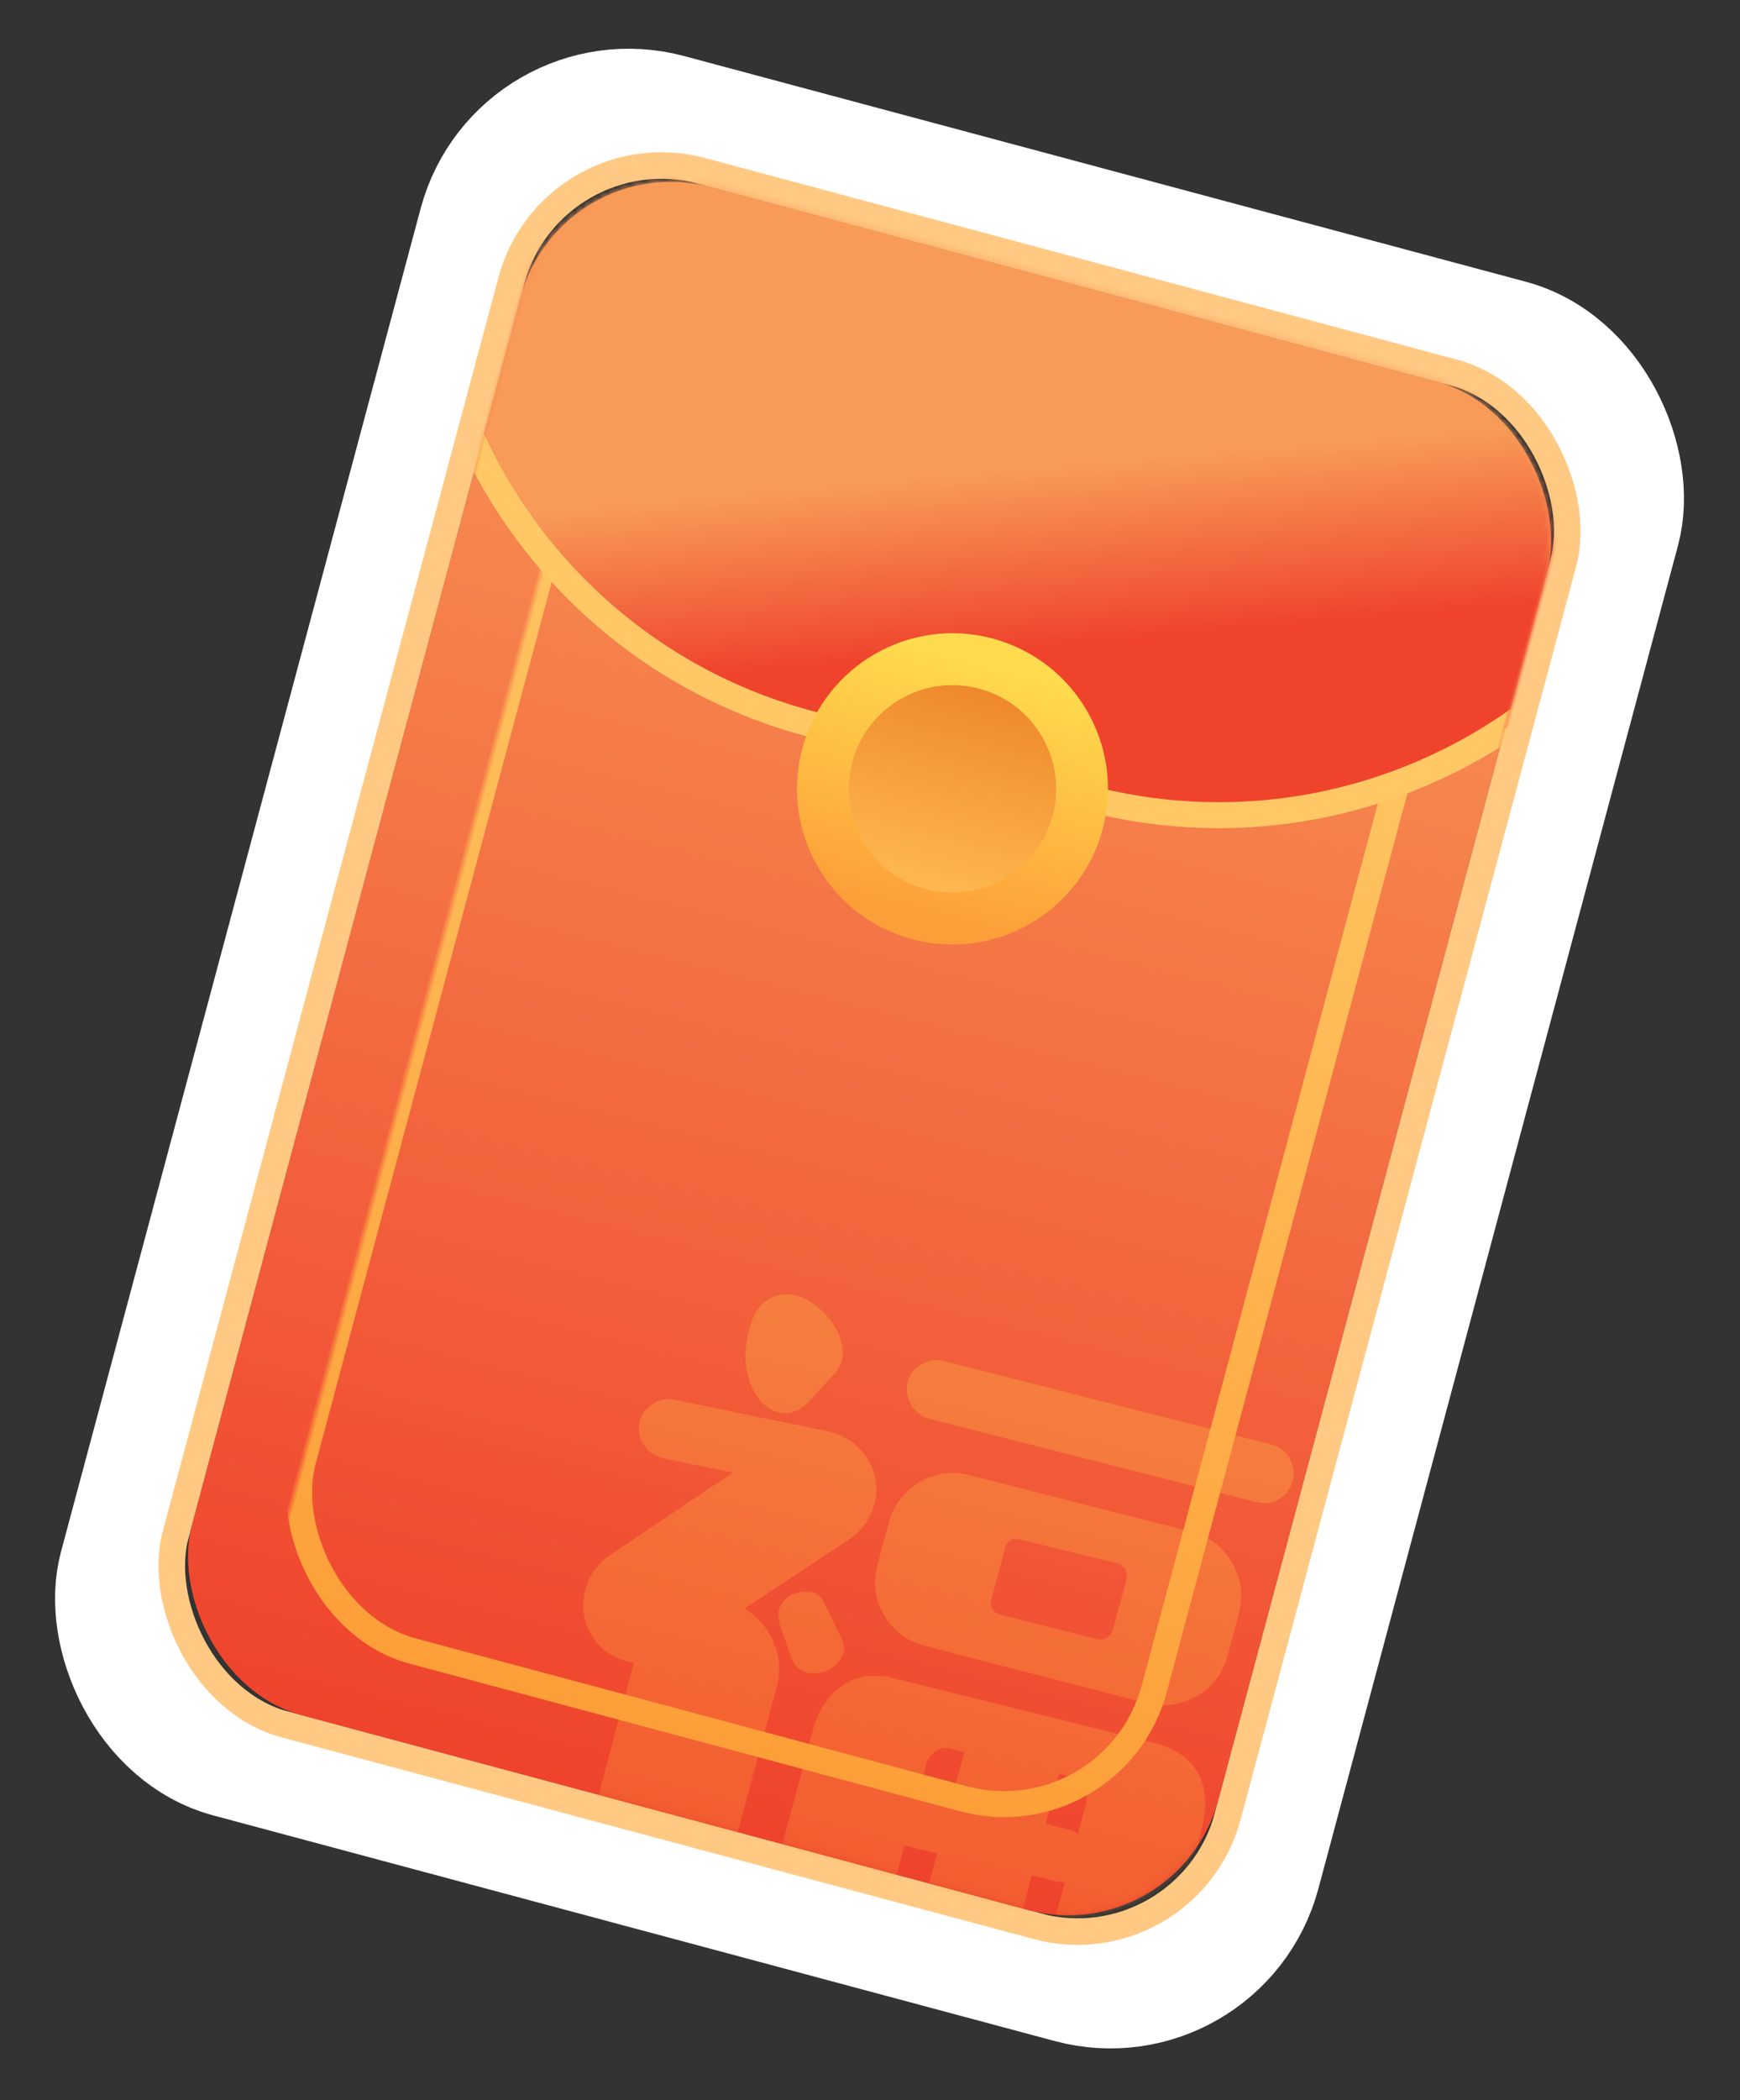 <?xml version="1.0" encoding="UTF-8"?>
<svg width="262px" height="316px" viewBox="0 0 262 316" version="1.1" xmlns="http://www.w3.org/2000/svg" xmlns:xlink="http://www.w3.org/1999/xlink">
    <rect x="0" y="0" width="262" height="316" fill="#333333" stroke="none"/>
    <title>红包</title>
    <defs>
        <linearGradient x1="50%" y1="0%" x2="50%" y2="100%" id="linearGradient-1">
            <stop stop-color="#F89A58" offset="0%"></stop>
            <stop stop-color="#EF432C" offset="100%"></stop>
        </linearGradient>
        <rect id="path-2" x="0" y="0.756" width="160" height="238.049" rx="23.415"></rect>
        <linearGradient x1="50%" y1="0%" x2="50%" y2="100%" id="linearGradient-4">
            <stop stop-color="#FFD84D" offset="0%"></stop>
            <stop stop-color="#FDA33A" offset="100%"></stop>
        </linearGradient>
        <linearGradient x1="50%" y1="0%" x2="50%" y2="100%" id="linearGradient-5">
            <stop stop-color="#FFCE6B" offset="0%"></stop>
            <stop stop-color="#FD9F39" offset="100%"></stop>
        </linearGradient>
        <linearGradient x1="50%" y1="42.311%" x2="68.181%" y2="61.596%" id="linearGradient-6">
            <stop stop-color="#F89A58" offset="0%"></stop>
            <stop stop-color="#EF432C" offset="100%"></stop>
        </linearGradient>
        <linearGradient x1="50%" y1="93%" x2="50%" y2="11.842%" id="linearGradient-7">
            <stop stop-color="#FFBA51" offset="0%"></stop>
            <stop stop-color="#EF8A2C" offset="100%"></stop>
        </linearGradient>
        <linearGradient x1="50%" y1="0%" x2="50%" y2="100%" id="linearGradient-8">
            <stop stop-color="#FFDB4D" offset="0%"></stop>
            <stop stop-color="#FD9F39" offset="100%"></stop>
        </linearGradient>
    </defs>
    <g id="页面-1" stroke="none" stroke-width="1" fill="none" fill-rule="evenodd">
        <g id="说明备份" transform="translate(-611, -4614)">
            <g id="编组-10" transform="translate(225.814, 3582)">
                <g id="红包" transform="translate(516.186, 1189.5) rotate(-345) translate(-516.186, -1189.5) translate(436.186, 1070)">
                    <rect id="矩形备份-8" stroke="#FFFFFF" stroke-width="18" stroke-linecap="round" stroke-linejoin="round" x="-9" y="-8.244" width="178" height="256.049" rx="23.415"></rect>
                    <rect id="矩形备份-9" stroke="#FFC983" stroke-width="4" stroke-linecap="round" stroke-linejoin="round" x="-2" y="-1.244" width="164" height="242.049" rx="23.415"></rect>
                    <mask id="mask-3" fill="white">
                        <use xlink:href="#path-2"></use>
                    </mask>
                    <use id="矩形" fill="url(#linearGradient-1)" xlink:href="#path-2"></use>
                    <path d="M78.133,175.412 C79.362,176.149 80.626,176.36 81.926,176.044 C83.225,175.728 84.261,174.797 85.034,173.252 L85.034,173.252 L87.563,168.405 C88.195,167.14 88.283,165.876 87.826,164.612 C87.37,163.347 86.597,162.241 85.508,161.293 C84.42,160.344 83.173,159.607 81.768,159.08 C80.363,158.553 79.028,158.413 77.764,158.659 C76.5,158.904 75.446,159.589 74.603,160.713 C73.76,161.837 73.374,163.523 73.444,165.771 C73.514,168.159 74.006,170.179 74.919,171.829 C75.832,173.48 76.903,174.674 78.133,175.412 Z M103.157,171.25 L153.943,170.618 C155.208,170.618 156.261,170.179 157.104,169.3 C157.947,168.422 158.369,167.351 158.369,166.087 C158.369,164.893 157.93,163.857 157.052,162.979 C156.174,162.1 155.102,161.661 153.838,161.661 L153.838,161.661 L103.052,162.294 C101.787,162.294 100.716,162.733 99.838,163.611 C98.96,164.489 98.521,165.56 98.521,166.824 C98.591,168.019 99.065,169.055 99.943,169.933 C100.821,170.811 101.893,171.25 103.157,171.25 L103.157,171.25 Z M80.398,252.592 C82.154,252.592 83.717,252.276 85.087,251.644 C86.457,251.012 87.616,250.169 88.564,249.115 C89.512,248.061 90.215,246.867 90.671,245.533 C91.128,244.198 91.356,242.793 91.356,241.318 L91.356,241.318 L91.356,216.136 C91.356,213.747 90.636,211.64 89.196,209.814 C87.756,207.987 85.912,206.723 83.664,206.02 L83.664,206.02 L95.781,192.323 C97.257,190.778 98.117,189.074 98.363,187.213 C98.609,185.351 98.363,183.648 97.625,182.102 C96.888,180.557 95.729,179.293 94.148,178.309 C92.568,177.326 90.689,176.904 88.511,177.045 L88.511,177.045 L65.331,178.415 C64.137,178.485 63.118,178.977 62.275,179.89 C61.432,180.803 61.046,181.892 61.116,183.156 C61.186,184.35 61.678,185.351 62.591,186.159 C63.504,186.967 64.558,187.371 65.752,187.371 L65.752,187.371 L76.605,186.739 L62.38,203.07 C60.554,204.967 59.676,207.18 59.746,209.708 C59.817,212.237 60.765,214.344 62.591,216.03 C63.575,216.943 64.681,217.576 65.91,217.927 C67.14,218.278 68.386,218.383 69.651,218.243 L69.651,218.243 L69.651,241.318 C69.651,242.793 69.861,244.198 70.283,245.533 C70.704,246.867 71.354,248.061 72.232,249.115 C73.11,250.169 74.217,251.012 75.551,251.644 C76.886,252.276 78.501,252.592 80.398,252.592 Z M111.27,204.44 L145.83,204.124 C147.165,204.124 148.447,203.843 149.676,203.281 C150.905,202.719 151.959,201.999 152.837,201.121 C153.715,200.243 154.418,199.207 154.944,198.013 C155.471,196.819 155.735,195.519 155.735,194.114 L155.735,194.114 L155.735,187.476 C155.735,184.737 154.751,182.383 152.784,180.417 C150.818,178.45 148.464,177.466 145.725,177.466 L145.725,177.466 L111.165,177.888 C109.76,177.888 108.46,178.151 107.266,178.678 C106.072,179.205 105.036,179.925 104.158,180.838 C103.28,181.751 102.578,182.805 102.051,183.999 C101.524,185.193 101.26,186.458 101.26,187.792 L101.26,187.792 L101.26,194.43 C101.26,197.24 102.209,199.593 104.105,201.49 C106.072,203.457 108.46,204.44 111.27,204.44 L111.27,204.44 Z M121.175,196.959 C120.542,196.959 120.051,196.783 119.7,196.432 C119.348,196.081 119.173,195.589 119.173,194.957 L119.173,194.957 L119.173,187.265 C119.173,185.931 119.805,185.263 121.069,185.263 L121.069,185.263 L136.031,184.947 C136.523,184.947 137.015,185.123 137.506,185.474 C137.858,185.966 138.033,186.458 138.033,186.949 L138.033,186.949 L138.033,194.746 C138.033,195.308 137.84,195.782 137.454,196.169 C137.067,196.555 136.593,196.748 136.031,196.748 L136.031,196.748 L121.175,196.959 Z M95.149,212.922 C96.203,212.887 97.134,212.553 97.941,211.921 C98.749,211.289 99.311,210.463 99.627,209.445 C99.943,208.426 99.715,207.496 98.942,206.653 L98.942,206.653 L94.833,201.911 C94.271,201.279 93.551,200.998 92.673,201.068 C91.795,201.139 90.987,201.437 90.25,201.964 C89.512,202.491 89.02,203.211 88.775,204.124 C88.529,205.037 88.792,206.091 89.565,207.285 L89.565,207.285 L92.41,211.394 C93.182,212.448 94.096,212.957 95.149,212.922 Z M109.374,250.274 L148.57,249.853 C151.871,249.853 154.382,248.834 156.103,246.797 C157.824,244.76 158.685,242.266 158.685,239.316 L158.685,239.316 L158.685,220.245 C158.685,218.77 158.509,217.4 158.158,216.136 C157.807,214.871 157.227,213.747 156.42,212.764 C155.612,211.78 154.576,211.008 153.311,210.446 C152.047,209.884 150.466,209.603 148.57,209.603 L148.57,209.603 L108.32,210.34 C105.089,210.34 102.613,211.359 100.892,213.396 C99.171,215.433 98.31,217.927 98.31,220.877 L98.31,220.877 L98.31,239.632 C98.31,241.107 98.591,242.495 99.153,243.794 C99.715,245.094 100.488,246.218 101.471,247.166 C102.455,248.114 103.614,248.869 104.948,249.431 C106.283,249.993 107.758,250.274 109.374,250.274 L109.374,250.274 Z M140.878,225.724 C140.316,225.583 139.93,225.513 139.719,225.513 L139.719,225.513 L135.82,225.619 L135.82,217.821 L138.139,217.716 C138.911,217.646 139.561,217.98 140.088,218.717 C140.615,219.455 140.878,220.315 140.878,221.299 L140.878,221.299 L140.878,225.724 Z M116.117,226.356 L116.117,221.825 C116.117,220.842 116.38,220.034 116.907,219.402 C117.434,218.77 118.084,218.419 118.857,218.348 L118.857,218.348 L121.175,218.348 L121.175,226.145 L116.117,226.356 Z M138.139,241.845 L135.82,241.845 L135.82,233.626 L139.824,233.521 C139.965,233.521 140.14,233.503 140.351,233.468 C140.562,233.433 140.738,233.416 140.878,233.416 L140.878,233.416 L140.878,238.368 C140.878,239.351 140.615,240.177 140.088,240.844 C139.561,241.511 138.911,241.845 138.139,241.845 L138.139,241.845 Z M118.857,242.161 C118.084,242.161 117.434,241.827 116.907,241.16 C116.38,240.493 116.117,239.667 116.117,238.684 L116.117,238.684 L116.117,234.259 L121.175,234.153 L121.175,242.056 L118.857,242.161 Z" id="福" fill="url(#linearGradient-4)" fill-rule="nonzero" opacity="0.5" mask="url(#mask-3)"></path>
                    <rect id="矩形备份-52" stroke="url(#linearGradient-5)" stroke-width="3.902" mask="url(#mask-3)" x="13.659" y="14.414" width="132.683" height="210.732" rx="23.415"></rect>
                    <path d="M-19.512,-3.147 L179.512,-3.147 C179.512,39.958 144.569,74.902 101.463,74.902 L58.537,74.902 C15.431,74.902 -19.512,39.958 -19.512,-3.147 L-19.512,-3.147 L-19.512,-3.147 Z" id="矩形备份-55" fill="url(#linearGradient-6)" mask="url(#mask-3)"></path>
                    <path d="M-19.512,-3.147 L179.512,-3.147 C179.512,39.958 144.569,74.902 101.463,74.902 L58.537,74.902 C15.431,74.902 -19.512,39.958 -19.512,-3.147 L-19.512,-3.147 L-19.512,-3.147 Z" id="矩形备份-99" stroke="#FFC865" stroke-width="3.902" stroke-linecap="round" stroke-linejoin="round" mask="url(#mask-3)"></path>
                    <circle id="椭圆形" stroke="url(#linearGradient-8)" stroke-width="7.805" fill="url(#linearGradient-7)" mask="url(#mask-3)" cx="81.951" cy="78.804" r="19.512"></circle>
                </g>
            </g>
        </g>
    </g>
</svg>